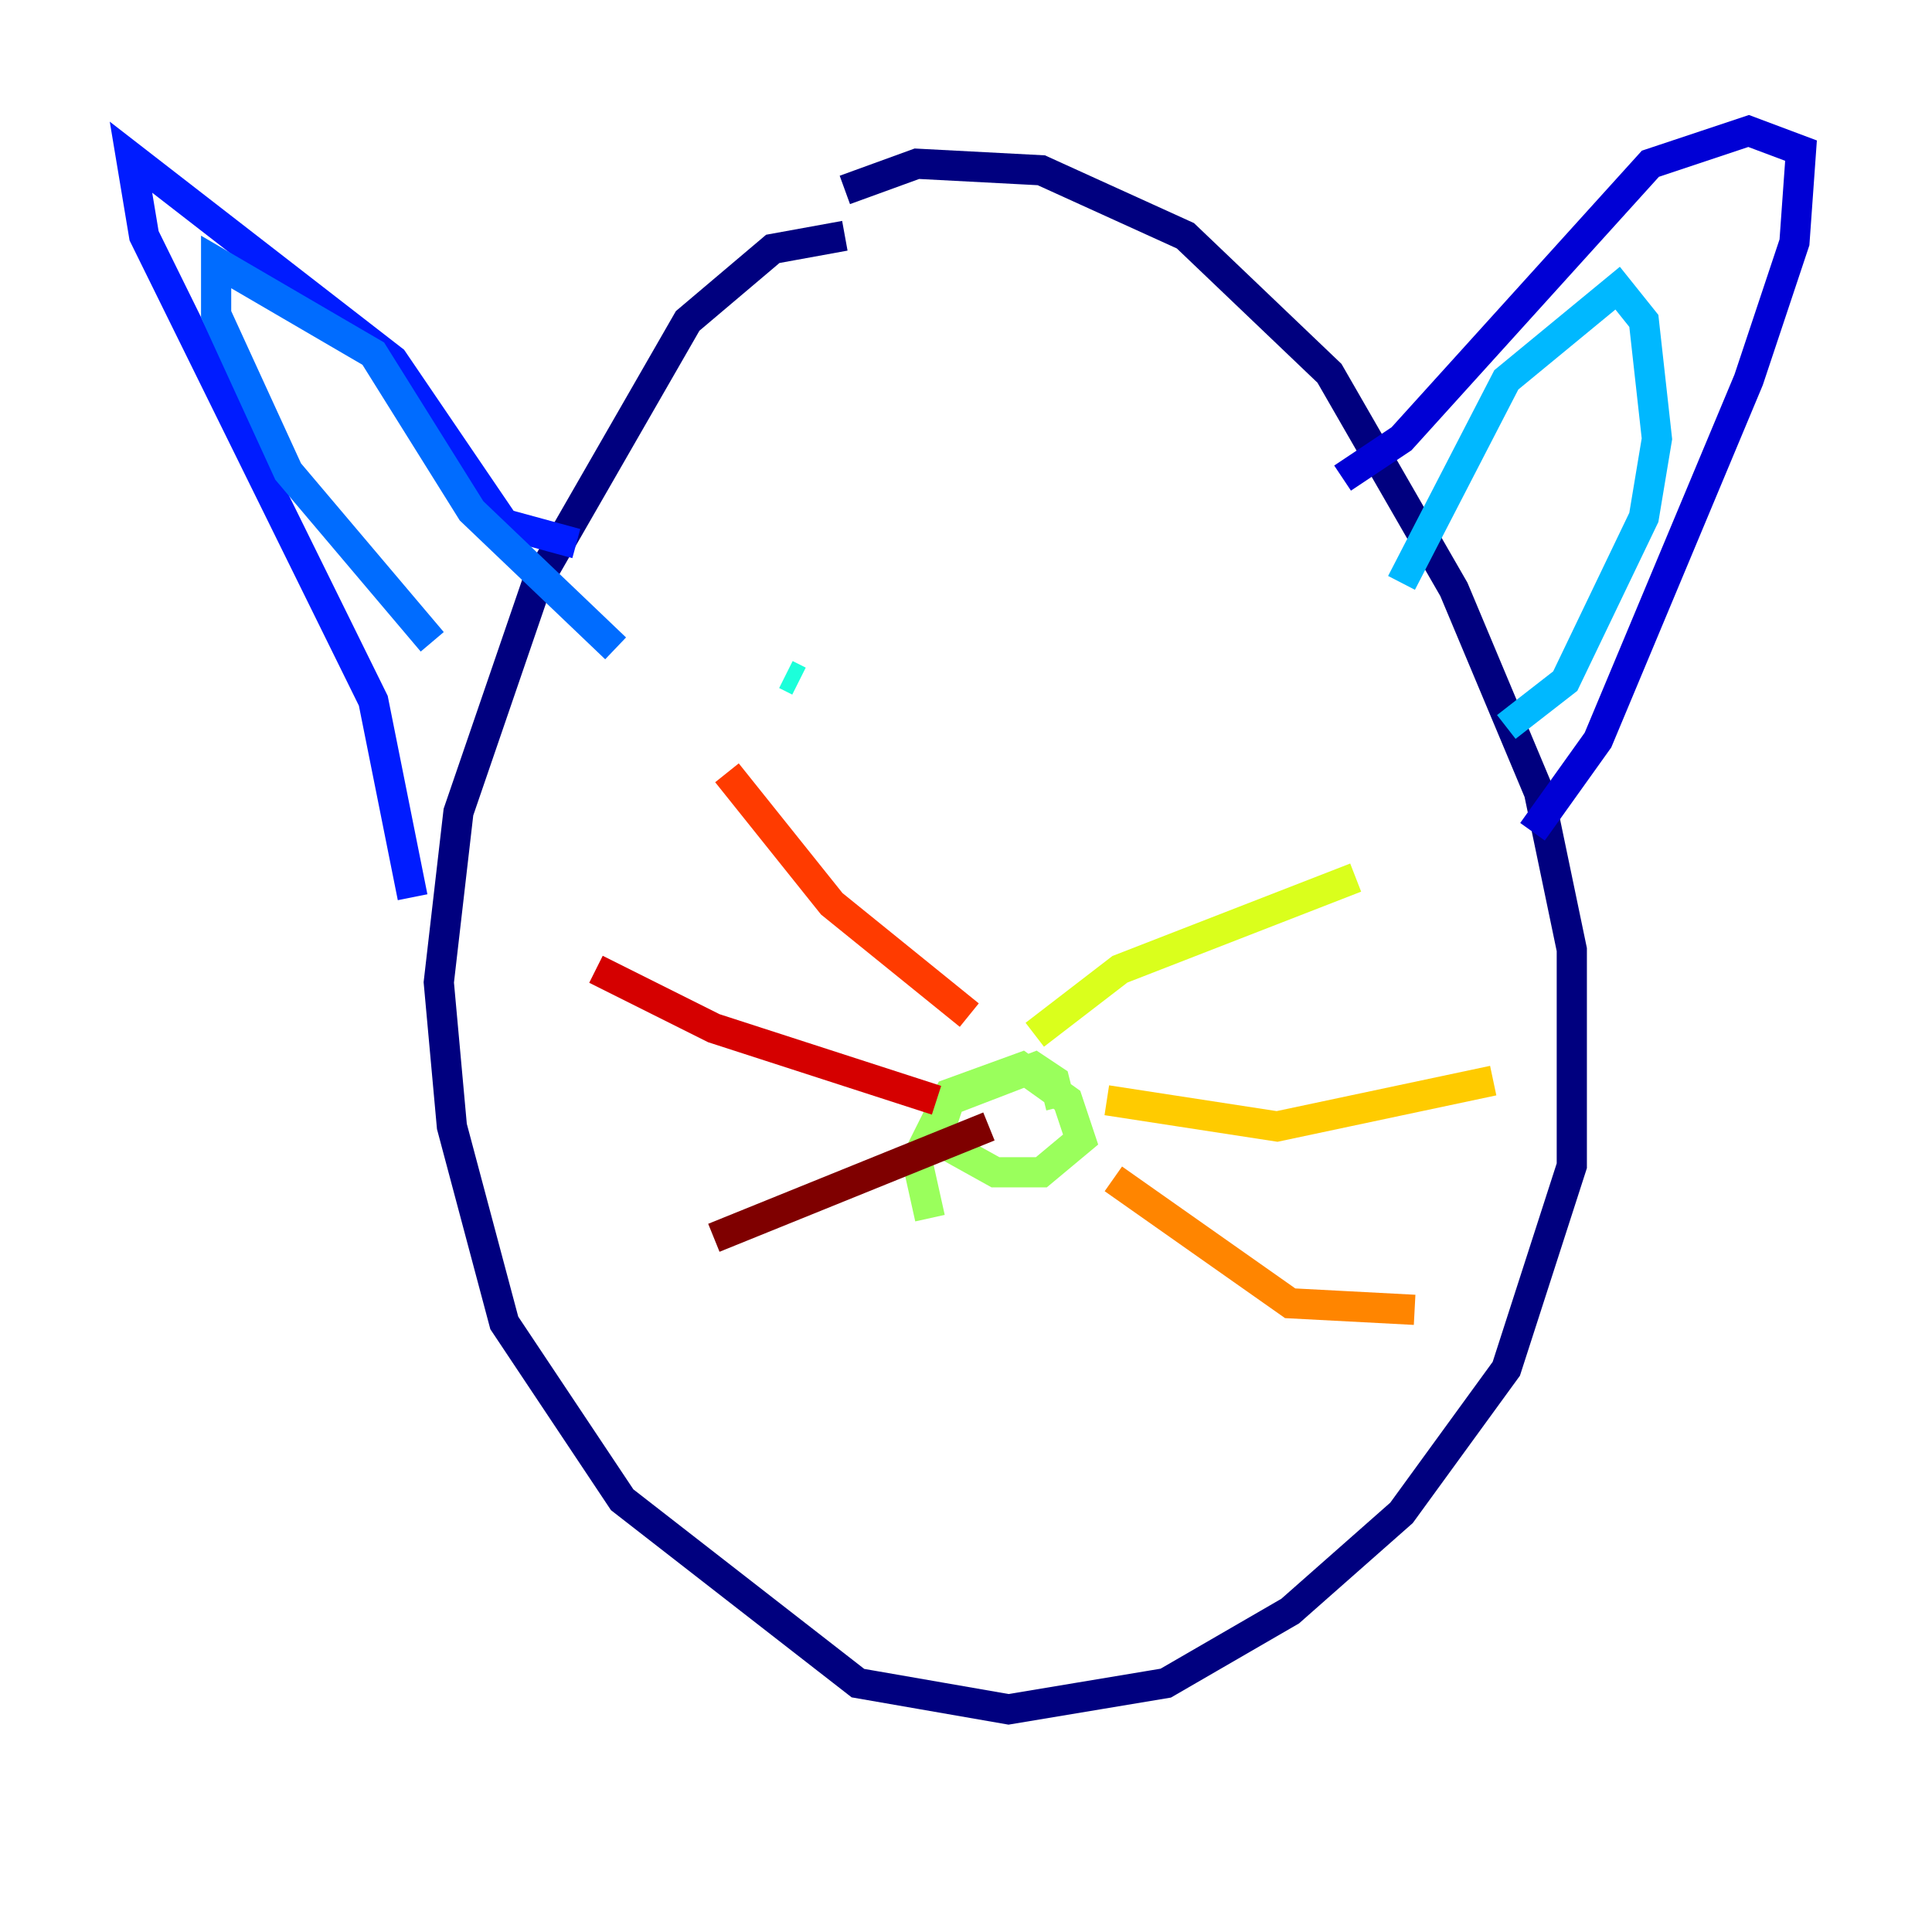 <?xml version="1.0" encoding="utf-8" ?>
<svg baseProfile="tiny" height="128" version="1.2" viewBox="0,0,128,128" width="128" xmlns="http://www.w3.org/2000/svg" xmlns:ev="http://www.w3.org/2001/xml-events" xmlns:xlink="http://www.w3.org/1999/xlink"><defs /><polyline fill="none" points="55.973,15.62 51.2,16.488 45.559,21.261 35.58,38.617 30.373,53.803 29.071,65.085 29.939,74.63 33.41,87.647 41.22,99.363 56.841,111.512 66.82,113.248 77.234,111.512 85.478,106.739 92.854,100.231 99.797,90.685 104.136,77.234 104.136,62.915 101.966,52.502 96.325,39.051 88.081,24.732 78.536,15.62 68.99,11.281 60.746,10.848 55.973,12.583" stroke="#00007f" stroke-width="2" /><polyline fill="none" points="88.949,31.675 92.854,29.071 109.342,10.848 115.851,8.678 119.322,9.98 118.888,16.054 115.851,25.166 105.871,49.031 101.532,55.105" stroke="#0000d5" stroke-width="2" /><polyline fill="none" points="38.183,36.014 33.41,34.712 26.034,23.864 8.678,10.414 9.546,15.62 24.732,46.427 27.336,59.444" stroke="#001cff" stroke-width="2" /><polyline fill="none" points="28.637,42.522 19.091,31.241 14.319,20.827 14.319,17.356 24.732,23.43 31.241,33.844 40.786,42.956" stroke="#006cff" stroke-width="2" /><polyline fill="none" points="92.854,38.617 99.797,25.166 107.173,19.091 108.909,21.261 109.776,29.071 108.909,34.278 103.702,45.125 99.797,48.163" stroke="#00b8ff" stroke-width="2" /><polyline fill="none" points="52.936,45.125 52.068,44.691" stroke="#1cffda" stroke-width="2" /><polyline fill="none" points="82.007,40.786 82.007,40.786" stroke="#5cff9a" stroke-width="2" /><polyline fill="none" points="61.614,80.705 60.746,76.8 62.915,72.461 67.688,70.725 70.725,72.895 71.593,75.498 68.99,77.668 65.953,77.668 62.047,75.498 62.915,72.895 68.556,70.725 69.858,71.593 70.291,73.329" stroke="#9aff5c" stroke-width="2" /><polyline fill="none" points="68.556,68.556 74.197,64.217 89.817,58.142" stroke="#daff1c" stroke-width="2" /><polyline fill="none" points="73.329,72.895 84.61,74.63 98.929,71.593" stroke="#ffcb00" stroke-width="2" /><polyline fill="none" points="73.763,78.102 85.478,86.346 93.722,86.78" stroke="#ff8500" stroke-width="2" /><polyline fill="none" points="64.217,67.254 55.105,59.878 48.163,51.2" stroke="#ff3b00" stroke-width="2" /><polyline fill="none" points="62.047,72.895 47.295,68.122 39.485,64.217" stroke="#d50000" stroke-width="2" /><polyline fill="none" points="65.519,74.63 47.295,82.007" stroke="#7f0000" stroke-width="2" /></svg>